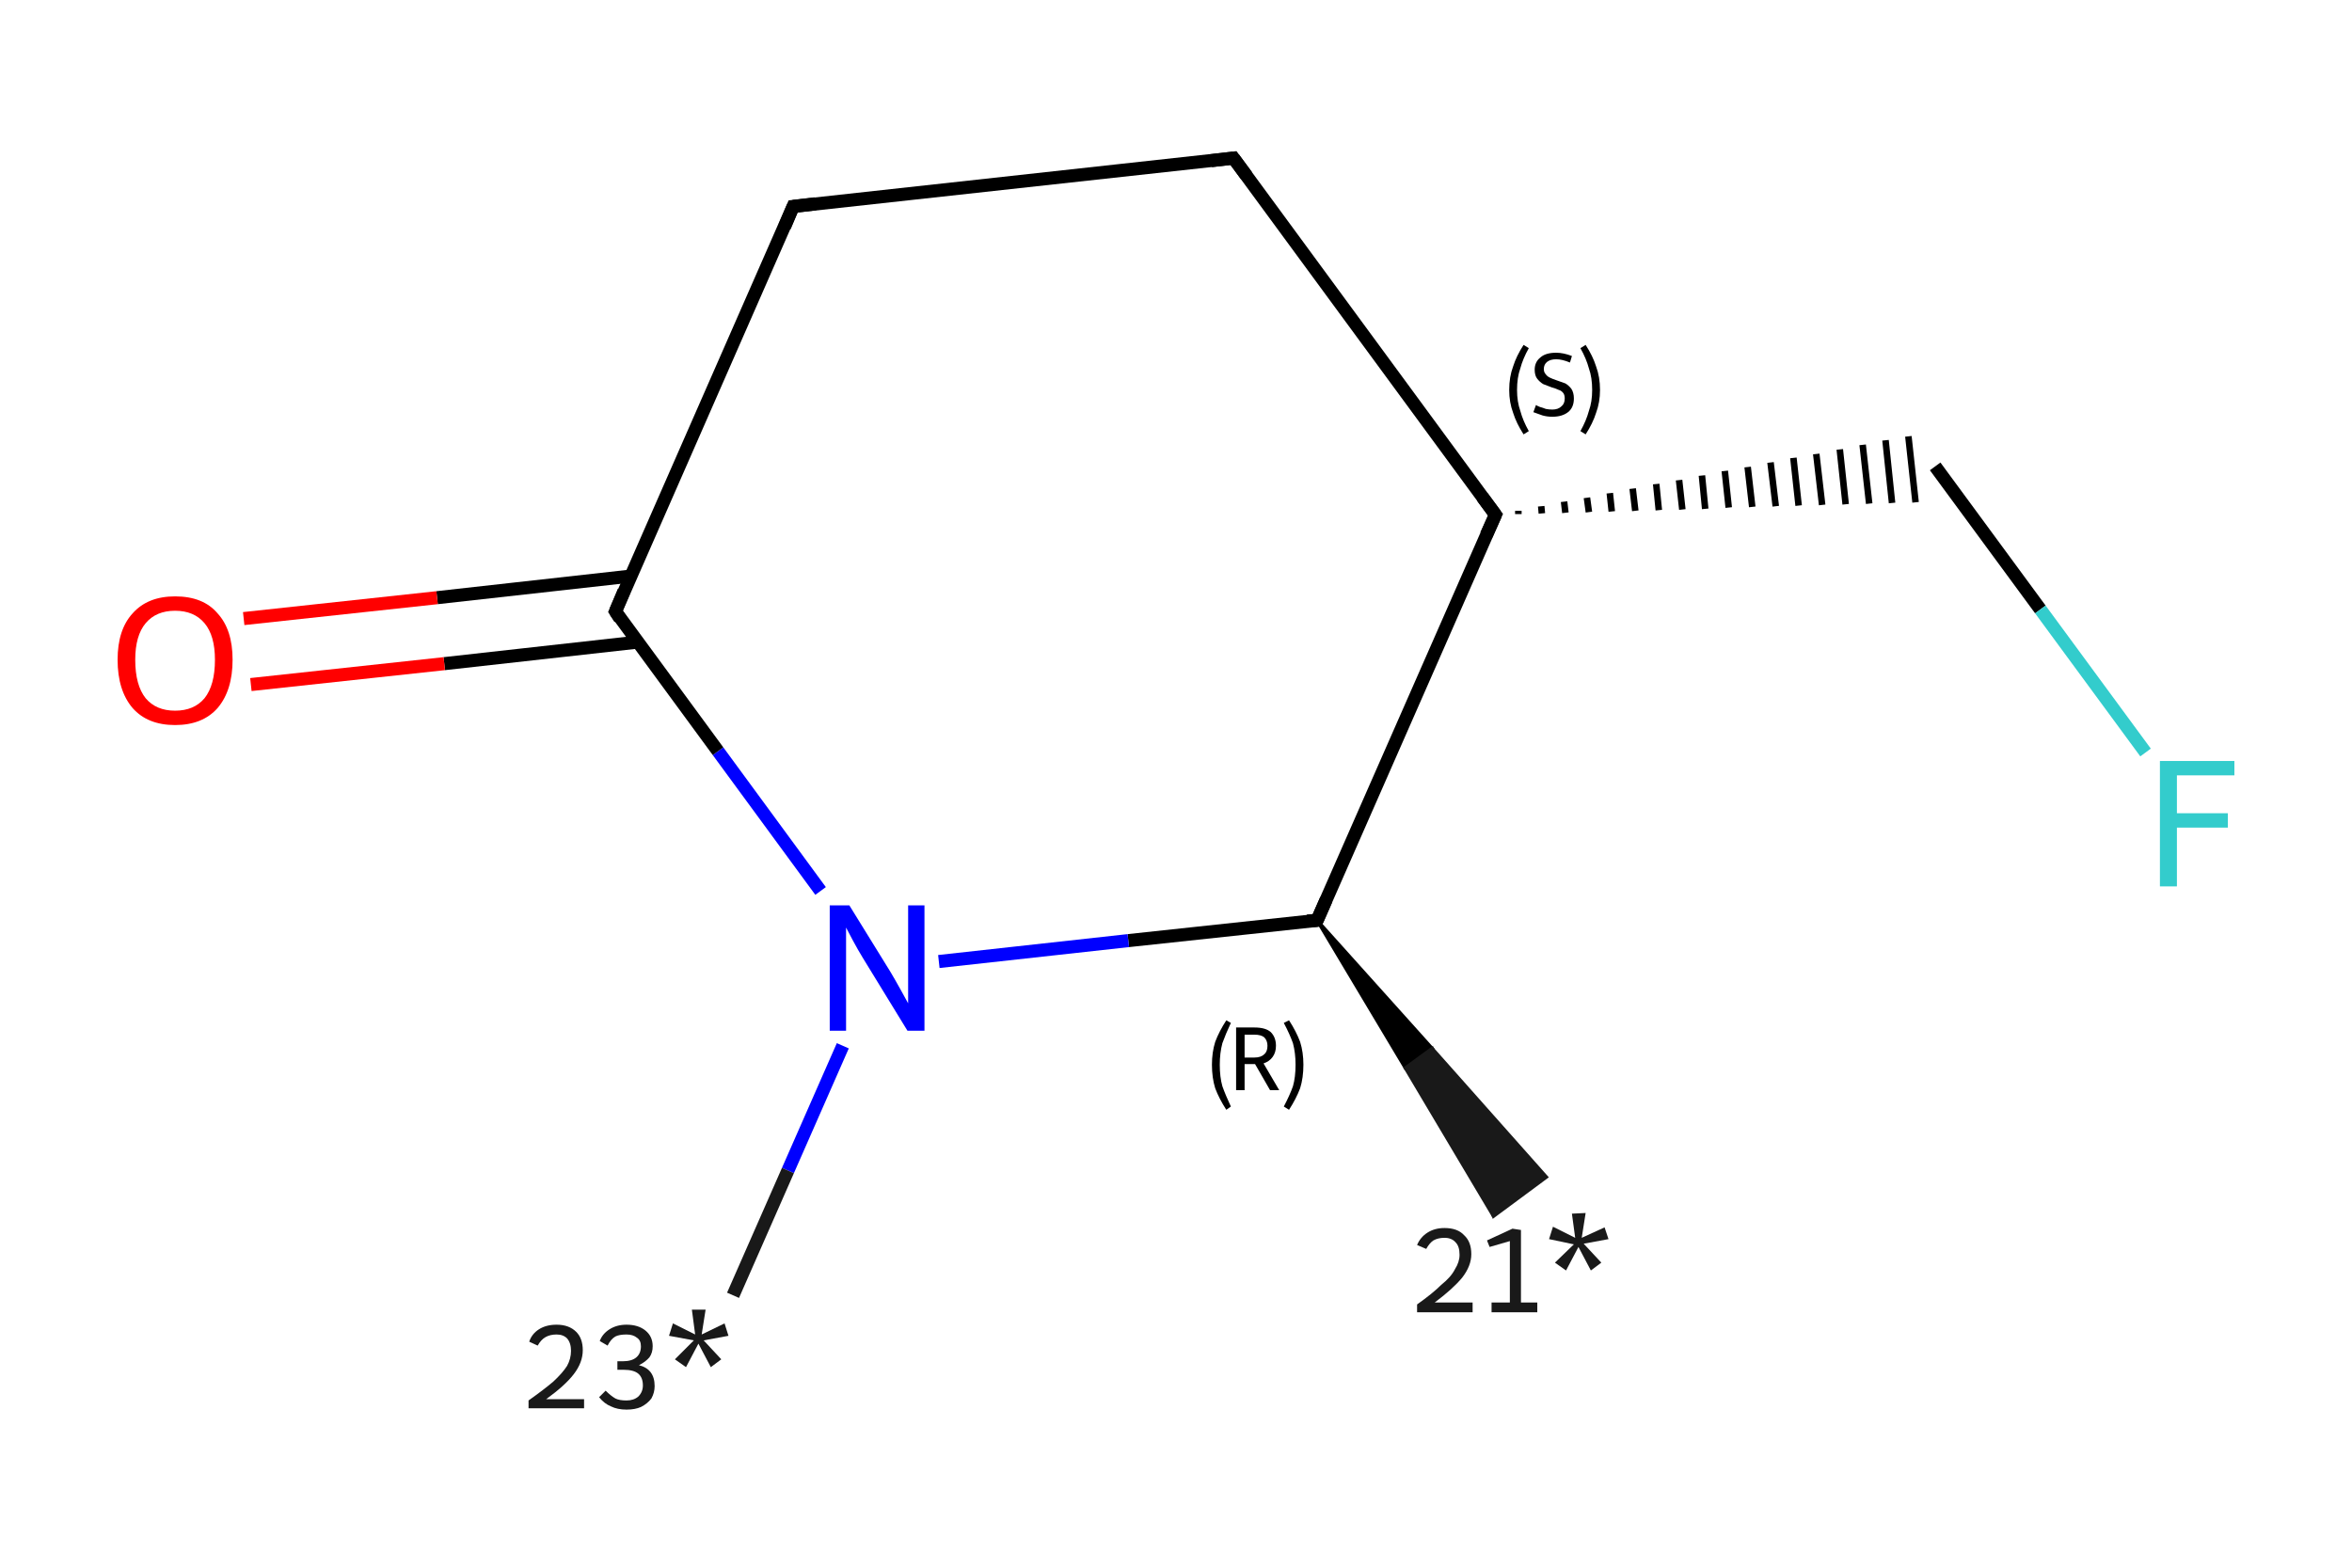 <?xml version='1.0' encoding='iso-8859-1'?>
<svg version='1.1' baseProfile='full'
              xmlns='http://www.w3.org/2000/svg'
                      xmlns:rdkit='http://www.rdkit.org/xml'
                      xmlns:xlink='http://www.w3.org/1999/xlink'
                  xml:space='preserve'
width='360px' height='240px' viewBox='0 0 360 240'>
<!-- END OF HEADER -->
<rect style='opacity:1.0;fill:#FFFFFF;stroke:none' width='360.0' height='240.0' x='0.0' y='0.0'> </rect>
<path class='bond-0 atom-1 atom-0' d='M 201.6,140.9 L 219.2,160.5 L 215.1,163.5 Z' style='fill:#000000;fill-rule:evenodd;fill-opacity:1;stroke:#000000;stroke-width:0.5px;stroke-linecap:butt;stroke-linejoin:miter;stroke-opacity:1;' />
<path class='bond-0 atom-1 atom-0' d='M 219.2,160.5 L 228.6,186.2 L 236.7,180.2 Z' style='fill:#191919;fill-rule:evenodd;fill-opacity:1;stroke:#191919;stroke-width:0.5px;stroke-linecap:butt;stroke-linejoin:miter;stroke-opacity:1;' />
<path class='bond-0 atom-1 atom-0' d='M 219.2,160.5 L 215.1,163.5 L 228.6,186.2 Z' style='fill:#191919;fill-rule:evenodd;fill-opacity:1;stroke:#191919;stroke-width:0.5px;stroke-linecap:butt;stroke-linejoin:miter;stroke-opacity:1;' />
<path class='bond-1 atom-1 atom-2' d='M 201.6,140.9 L 172.7,144.0' style='fill:none;fill-rule:evenodd;stroke:#000000;stroke-width:2.0px;stroke-linecap:butt;stroke-linejoin:miter;stroke-opacity:1' />
<path class='bond-1 atom-1 atom-2' d='M 172.7,144.0 L 143.7,147.2' style='fill:none;fill-rule:evenodd;stroke:#0000FF;stroke-width:2.0px;stroke-linecap:butt;stroke-linejoin:miter;stroke-opacity:1' />
<path class='bond-2 atom-2 atom-3' d='M 129.0,160.1 L 120.6,179.2' style='fill:none;fill-rule:evenodd;stroke:#0000FF;stroke-width:2.0px;stroke-linecap:butt;stroke-linejoin:miter;stroke-opacity:1' />
<path class='bond-2 atom-2 atom-3' d='M 120.6,179.2 L 112.2,198.3' style='fill:none;fill-rule:evenodd;stroke:#191919;stroke-width:2.0px;stroke-linecap:butt;stroke-linejoin:miter;stroke-opacity:1' />
<path class='bond-3 atom-2 atom-4' d='M 125.6,136.4 L 109.9,115.0' style='fill:none;fill-rule:evenodd;stroke:#0000FF;stroke-width:2.0px;stroke-linecap:butt;stroke-linejoin:miter;stroke-opacity:1' />
<path class='bond-3 atom-2 atom-4' d='M 109.9,115.0 L 94.2,93.6' style='fill:none;fill-rule:evenodd;stroke:#000000;stroke-width:2.0px;stroke-linecap:butt;stroke-linejoin:miter;stroke-opacity:1' />
<path class='bond-4 atom-4 atom-5' d='M 96.5,88.2 L 66.9,91.5' style='fill:none;fill-rule:evenodd;stroke:#000000;stroke-width:2.0px;stroke-linecap:butt;stroke-linejoin:miter;stroke-opacity:1' />
<path class='bond-4 atom-4 atom-5' d='M 66.9,91.5 L 37.3,94.7' style='fill:none;fill-rule:evenodd;stroke:#FF0000;stroke-width:2.0px;stroke-linecap:butt;stroke-linejoin:miter;stroke-opacity:1' />
<path class='bond-4 atom-4 atom-5' d='M 97.6,98.3 L 68.0,101.6' style='fill:none;fill-rule:evenodd;stroke:#000000;stroke-width:2.0px;stroke-linecap:butt;stroke-linejoin:miter;stroke-opacity:1' />
<path class='bond-4 atom-4 atom-5' d='M 68.0,101.6 L 38.4,104.8' style='fill:none;fill-rule:evenodd;stroke:#FF0000;stroke-width:2.0px;stroke-linecap:butt;stroke-linejoin:miter;stroke-opacity:1' />
<path class='bond-5 atom-4 atom-6' d='M 94.2,93.6 L 121.4,31.6' style='fill:none;fill-rule:evenodd;stroke:#000000;stroke-width:2.0px;stroke-linecap:butt;stroke-linejoin:miter;stroke-opacity:1' />
<path class='bond-6 atom-6 atom-7' d='M 121.4,31.6 L 188.8,24.2' style='fill:none;fill-rule:evenodd;stroke:#000000;stroke-width:2.0px;stroke-linecap:butt;stroke-linejoin:miter;stroke-opacity:1' />
<path class='bond-7 atom-7 atom-8' d='M 188.8,24.2 L 228.9,78.8' style='fill:none;fill-rule:evenodd;stroke:#000000;stroke-width:2.0px;stroke-linecap:butt;stroke-linejoin:miter;stroke-opacity:1' />
<path class='bond-8 atom-8 atom-9' d='M 232.4,78.7 L 232.4,78.2' style='fill:none;fill-rule:evenodd;stroke:#000000;stroke-width:1.0px;stroke-linecap:butt;stroke-linejoin:miter;stroke-opacity:1' />
<path class='bond-8 atom-8 atom-9' d='M 236.0,78.6 L 235.9,77.5' style='fill:none;fill-rule:evenodd;stroke:#000000;stroke-width:1.0px;stroke-linecap:butt;stroke-linejoin:miter;stroke-opacity:1' />
<path class='bond-8 atom-8 atom-9' d='M 239.6,78.5 L 239.4,76.8' style='fill:none;fill-rule:evenodd;stroke:#000000;stroke-width:1.0px;stroke-linecap:butt;stroke-linejoin:miter;stroke-opacity:1' />
<path class='bond-8 atom-8 atom-9' d='M 243.2,78.4 L 242.9,76.2' style='fill:none;fill-rule:evenodd;stroke:#000000;stroke-width:1.0px;stroke-linecap:butt;stroke-linejoin:miter;stroke-opacity:1' />
<path class='bond-8 atom-8 atom-9' d='M 246.7,78.3 L 246.4,75.5' style='fill:none;fill-rule:evenodd;stroke:#000000;stroke-width:1.0px;stroke-linecap:butt;stroke-linejoin:miter;stroke-opacity:1' />
<path class='bond-8 atom-8 atom-9' d='M 250.3,78.2 L 249.9,74.8' style='fill:none;fill-rule:evenodd;stroke:#000000;stroke-width:1.0px;stroke-linecap:butt;stroke-linejoin:miter;stroke-opacity:1' />
<path class='bond-8 atom-8 atom-9' d='M 253.9,78.1 L 253.5,74.1' style='fill:none;fill-rule:evenodd;stroke:#000000;stroke-width:1.0px;stroke-linecap:butt;stroke-linejoin:miter;stroke-opacity:1' />
<path class='bond-8 atom-8 atom-9' d='M 257.5,78.0 L 257.0,73.5' style='fill:none;fill-rule:evenodd;stroke:#000000;stroke-width:1.0px;stroke-linecap:butt;stroke-linejoin:miter;stroke-opacity:1' />
<path class='bond-8 atom-8 atom-9' d='M 261.0,77.9 L 260.5,72.8' style='fill:none;fill-rule:evenodd;stroke:#000000;stroke-width:1.0px;stroke-linecap:butt;stroke-linejoin:miter;stroke-opacity:1' />
<path class='bond-8 atom-8 atom-9' d='M 264.6,77.7 L 264.0,72.1' style='fill:none;fill-rule:evenodd;stroke:#000000;stroke-width:1.0px;stroke-linecap:butt;stroke-linejoin:miter;stroke-opacity:1' />
<path class='bond-8 atom-8 atom-9' d='M 268.2,77.6 L 267.5,71.5' style='fill:none;fill-rule:evenodd;stroke:#000000;stroke-width:1.0px;stroke-linecap:butt;stroke-linejoin:miter;stroke-opacity:1' />
<path class='bond-8 atom-8 atom-9' d='M 271.8,77.5 L 271.0,70.8' style='fill:none;fill-rule:evenodd;stroke:#000000;stroke-width:1.0px;stroke-linecap:butt;stroke-linejoin:miter;stroke-opacity:1' />
<path class='bond-8 atom-8 atom-9' d='M 275.3,77.4 L 274.5,70.1' style='fill:none;fill-rule:evenodd;stroke:#000000;stroke-width:1.0px;stroke-linecap:butt;stroke-linejoin:miter;stroke-opacity:1' />
<path class='bond-8 atom-8 atom-9' d='M 278.9,77.3 L 278.0,69.5' style='fill:none;fill-rule:evenodd;stroke:#000000;stroke-width:1.0px;stroke-linecap:butt;stroke-linejoin:miter;stroke-opacity:1' />
<path class='bond-8 atom-8 atom-9' d='M 282.5,77.2 L 281.6,68.8' style='fill:none;fill-rule:evenodd;stroke:#000000;stroke-width:1.0px;stroke-linecap:butt;stroke-linejoin:miter;stroke-opacity:1' />
<path class='bond-8 atom-8 atom-9' d='M 286.1,77.1 L 285.1,68.1' style='fill:none;fill-rule:evenodd;stroke:#000000;stroke-width:1.0px;stroke-linecap:butt;stroke-linejoin:miter;stroke-opacity:1' />
<path class='bond-8 atom-8 atom-9' d='M 289.6,77.0 L 288.6,67.4' style='fill:none;fill-rule:evenodd;stroke:#000000;stroke-width:1.0px;stroke-linecap:butt;stroke-linejoin:miter;stroke-opacity:1' />
<path class='bond-8 atom-8 atom-9' d='M 293.2,76.9 L 292.1,66.8' style='fill:none;fill-rule:evenodd;stroke:#000000;stroke-width:1.0px;stroke-linecap:butt;stroke-linejoin:miter;stroke-opacity:1' />
<path class='bond-9 atom-9 atom-10' d='M 296.2,71.4 L 312.3,93.3' style='fill:none;fill-rule:evenodd;stroke:#000000;stroke-width:2.0px;stroke-linecap:butt;stroke-linejoin:miter;stroke-opacity:1' />
<path class='bond-9 atom-9 atom-10' d='M 312.3,93.3 L 328.4,115.2' style='fill:none;fill-rule:evenodd;stroke:#33CCCC;stroke-width:2.0px;stroke-linecap:butt;stroke-linejoin:miter;stroke-opacity:1' />
<path class='bond-10 atom-8 atom-1' d='M 228.9,78.8 L 201.6,140.9' style='fill:none;fill-rule:evenodd;stroke:#000000;stroke-width:2.0px;stroke-linecap:butt;stroke-linejoin:miter;stroke-opacity:1' />
<path d='M 200.1,141.0 L 201.6,140.9 L 203.0,137.7' style='fill:none;stroke:#000000;stroke-width:2.0px;stroke-linecap:butt;stroke-linejoin:miter;stroke-opacity:1;' />
<path d='M 94.9,94.7 L 94.2,93.6 L 95.5,90.5' style='fill:none;stroke:#000000;stroke-width:2.0px;stroke-linecap:butt;stroke-linejoin:miter;stroke-opacity:1;' />
<path d='M 120.1,34.7 L 121.4,31.6 L 124.8,31.2' style='fill:none;stroke:#000000;stroke-width:2.0px;stroke-linecap:butt;stroke-linejoin:miter;stroke-opacity:1;' />
<path d='M 185.4,24.6 L 188.8,24.2 L 190.8,26.9' style='fill:none;stroke:#000000;stroke-width:2.0px;stroke-linecap:butt;stroke-linejoin:miter;stroke-opacity:1;' />
<path d='M 226.9,76.1 L 228.9,78.8 L 227.5,81.9' style='fill:none;stroke:#000000;stroke-width:2.0px;stroke-linecap:butt;stroke-linejoin:miter;stroke-opacity:1;' />
<path class='atom-0' d='M 216.9 190.6
Q 217.4 189.4, 218.5 188.7
Q 219.6 188.0, 221.1 188.0
Q 223.1 188.0, 224.1 189.1
Q 225.2 190.1, 225.2 192.0
Q 225.2 193.8, 223.8 195.6
Q 222.4 197.3, 219.6 199.4
L 225.4 199.4
L 225.4 200.9
L 216.9 200.9
L 216.9 199.7
Q 219.3 198.0, 220.6 196.7
Q 222.1 195.5, 222.7 194.3
Q 223.4 193.2, 223.4 192.1
Q 223.4 190.8, 222.8 190.2
Q 222.2 189.5, 221.1 189.5
Q 220.1 189.5, 219.4 189.9
Q 218.8 190.3, 218.3 191.2
L 216.9 190.6
' fill='#191919'/>
<path class='atom-0' d='M 228.3 199.4
L 231.1 199.4
L 231.1 190.0
L 228.0 190.9
L 227.6 189.9
L 231.5 188.1
L 232.8 188.3
L 232.8 199.4
L 235.3 199.4
L 235.3 200.9
L 228.3 200.9
L 228.3 199.4
' fill='#191919'/>
<path class='atom-0' d='M 238.0 193.3
L 240.9 190.5
L 237.1 189.7
L 237.7 187.8
L 241.1 189.5
L 240.6 185.8
L 242.7 185.7
L 242.1 189.5
L 245.6 187.9
L 246.2 189.7
L 242.4 190.4
L 245.1 193.3
L 243.5 194.5
L 241.6 190.9
L 239.7 194.5
L 238.0 193.3
' fill='#191919'/>
<path class='atom-2' d='M 130.0 138.6
L 136.3 148.8
Q 136.9 149.8, 137.9 151.6
Q 138.9 153.4, 139.0 153.6
L 139.0 138.6
L 141.5 138.6
L 141.5 157.8
L 138.9 157.8
L 132.1 146.7
Q 131.3 145.4, 130.5 143.9
Q 129.7 142.4, 129.5 142.0
L 129.5 157.8
L 127.0 157.8
L 127.0 138.6
L 130.0 138.6
' fill='#0000FF'/>
<path class='atom-3' d='M 81.0 205.4
Q 81.4 204.2, 82.5 203.5
Q 83.6 202.8, 85.2 202.8
Q 87.1 202.8, 88.2 203.9
Q 89.2 204.9, 89.2 206.7
Q 89.2 208.6, 87.8 210.4
Q 86.5 212.1, 83.6 214.2
L 89.4 214.2
L 89.4 215.6
L 80.9 215.6
L 80.9 214.4
Q 83.3 212.7, 84.7 211.5
Q 86.1 210.2, 86.8 209.1
Q 87.4 208.0, 87.4 206.8
Q 87.4 205.6, 86.8 204.9
Q 86.2 204.3, 85.2 204.3
Q 84.2 204.3, 83.5 204.7
Q 82.8 205.1, 82.3 206.0
L 81.0 205.4
' fill='#191919'/>
<path class='atom-3' d='M 97.8 209.0
Q 99.0 209.3, 99.6 210.1
Q 100.2 210.9, 100.2 212.2
Q 100.2 213.2, 99.7 214.1
Q 99.1 214.9, 98.1 215.4
Q 97.2 215.8, 95.9 215.8
Q 94.5 215.8, 93.5 215.3
Q 92.5 214.9, 91.7 213.9
L 92.7 212.9
Q 93.5 213.7, 94.2 214.1
Q 94.8 214.4, 95.9 214.4
Q 97.0 214.4, 97.7 213.8
Q 98.4 213.1, 98.4 212.1
Q 98.4 210.9, 97.7 210.3
Q 97.0 209.7, 95.4 209.7
L 94.5 209.7
L 94.5 208.4
L 95.3 208.4
Q 96.7 208.4, 97.4 207.8
Q 98.1 207.2, 98.1 206.1
Q 98.1 205.2, 97.5 204.8
Q 96.9 204.3, 95.9 204.3
Q 94.8 204.3, 94.2 204.6
Q 93.5 205.0, 93.0 206.0
L 91.8 205.3
Q 92.2 204.2, 93.3 203.5
Q 94.4 202.8, 95.9 202.8
Q 97.7 202.8, 98.8 203.7
Q 99.9 204.6, 99.9 206.1
Q 99.9 207.1, 99.4 207.8
Q 98.8 208.5, 97.8 209.0
' fill='#191919'/>
<path class='atom-3' d='M 103.3 208.1
L 106.2 205.2
L 102.4 204.5
L 103.0 202.6
L 106.4 204.3
L 105.9 200.5
L 108.0 200.5
L 107.4 204.3
L 110.9 202.6
L 111.5 204.5
L 107.7 205.2
L 110.4 208.1
L 108.8 209.3
L 106.9 205.7
L 105.0 209.3
L 103.3 208.1
' fill='#191919'/>
<path class='atom-5' d='M 18.0 101.0
Q 18.0 96.4, 20.3 93.9
Q 22.6 91.3, 26.8 91.3
Q 31.1 91.3, 33.3 93.9
Q 35.6 96.4, 35.6 101.0
Q 35.6 105.7, 33.3 108.4
Q 31.0 111.0, 26.8 111.0
Q 22.6 111.0, 20.3 108.4
Q 18.0 105.7, 18.0 101.0
M 26.8 108.8
Q 29.7 108.8, 31.3 106.9
Q 32.9 104.9, 32.9 101.0
Q 32.9 97.3, 31.3 95.4
Q 29.7 93.5, 26.8 93.5
Q 23.9 93.5, 22.3 95.4
Q 20.7 97.3, 20.7 101.0
Q 20.7 104.9, 22.3 106.9
Q 23.9 108.8, 26.8 108.8
' fill='#FF0000'/>
<path class='atom-10' d='M 330.6 116.5
L 342.0 116.5
L 342.0 118.7
L 333.2 118.7
L 333.2 124.5
L 341.0 124.5
L 341.0 126.7
L 333.2 126.7
L 333.2 135.7
L 330.6 135.7
L 330.6 116.5
' fill='#33CCCC'/>
<path class='note' d='M 185.5 163.0
Q 185.5 161.1, 186.0 159.5
Q 186.6 157.9, 187.7 156.2
L 188.4 156.6
Q 187.6 158.3, 187.1 159.7
Q 186.7 161.2, 186.7 163.0
Q 186.7 164.9, 187.1 166.3
Q 187.6 167.7, 188.4 169.4
L 187.7 169.9
Q 186.6 168.2, 186.0 166.6
Q 185.5 165.0, 185.5 163.0
' fill='#000000'/>
<path class='note' d='M 194.4 166.9
L 192.1 162.9
L 192.0 162.9
L 190.5 162.9
L 190.5 166.9
L 189.2 166.9
L 189.2 157.3
L 192.0 157.3
Q 193.7 157.3, 194.5 158.0
Q 195.3 158.8, 195.3 160.1
Q 195.3 161.1, 194.8 161.8
Q 194.3 162.5, 193.4 162.8
L 195.8 166.9
L 194.4 166.9
M 190.5 161.9
L 192.0 161.9
Q 193.0 161.9, 193.5 161.4
Q 194.0 161.0, 194.0 160.1
Q 194.0 159.3, 193.5 158.8
Q 193.0 158.4, 192.0 158.4
L 190.5 158.4
L 190.5 161.9
' fill='#000000'/>
<path class='note' d='M 199.5 163.0
Q 199.5 165.0, 199.0 166.6
Q 198.4 168.2, 197.3 169.9
L 196.5 169.4
Q 197.4 167.7, 197.9 166.3
Q 198.3 164.9, 198.3 163.0
Q 198.3 161.2, 197.9 159.7
Q 197.4 158.3, 196.5 156.6
L 197.3 156.2
Q 198.4 157.9, 199.0 159.5
Q 199.5 161.1, 199.5 163.0
' fill='#000000'/>
<path class='note' d='M 231.0 59.7
Q 231.0 57.7, 231.6 56.1
Q 232.1 54.5, 233.2 52.8
L 234.0 53.3
Q 233.1 54.9, 232.7 56.4
Q 232.2 57.8, 232.2 59.7
Q 232.2 61.5, 232.7 62.9
Q 233.1 64.4, 234.0 66.0
L 233.2 66.5
Q 232.1 64.8, 231.6 63.2
Q 231.0 61.6, 231.0 59.7
' fill='#000000'/>
<path class='note' d='M 235.1 62.0
Q 235.2 62.1, 235.7 62.3
Q 236.1 62.4, 236.6 62.6
Q 237.1 62.7, 237.6 62.7
Q 238.5 62.7, 239.0 62.2
Q 239.5 61.8, 239.5 61.0
Q 239.5 60.5, 239.3 60.2
Q 239.0 59.8, 238.6 59.7
Q 238.2 59.5, 237.5 59.3
Q 236.7 59.0, 236.2 58.8
Q 235.7 58.5, 235.3 58.0
Q 234.9 57.5, 234.9 56.6
Q 234.9 55.4, 235.8 54.7
Q 236.6 54.0, 238.2 54.0
Q 239.3 54.0, 240.6 54.5
L 240.3 55.5
Q 239.1 55.0, 238.2 55.0
Q 237.3 55.0, 236.8 55.4
Q 236.3 55.8, 236.3 56.5
Q 236.3 57.0, 236.6 57.3
Q 236.8 57.6, 237.2 57.8
Q 237.6 58.0, 238.2 58.2
Q 239.1 58.5, 239.6 58.7
Q 240.1 59.0, 240.5 59.5
Q 240.9 60.1, 240.9 61.0
Q 240.9 62.4, 240.0 63.1
Q 239.1 63.8, 237.6 63.8
Q 236.8 63.8, 236.1 63.6
Q 235.5 63.4, 234.7 63.1
L 235.1 62.0
' fill='#000000'/>
<path class='note' d='M 244.9 59.7
Q 244.9 61.6, 244.3 63.2
Q 243.8 64.8, 242.7 66.5
L 241.9 66.0
Q 242.8 64.4, 243.2 62.9
Q 243.7 61.5, 243.7 59.7
Q 243.7 57.8, 243.2 56.4
Q 242.8 54.9, 241.9 53.3
L 242.7 52.8
Q 243.8 54.5, 244.3 56.1
Q 244.9 57.7, 244.9 59.7
' fill='#000000'/>
</svg>
